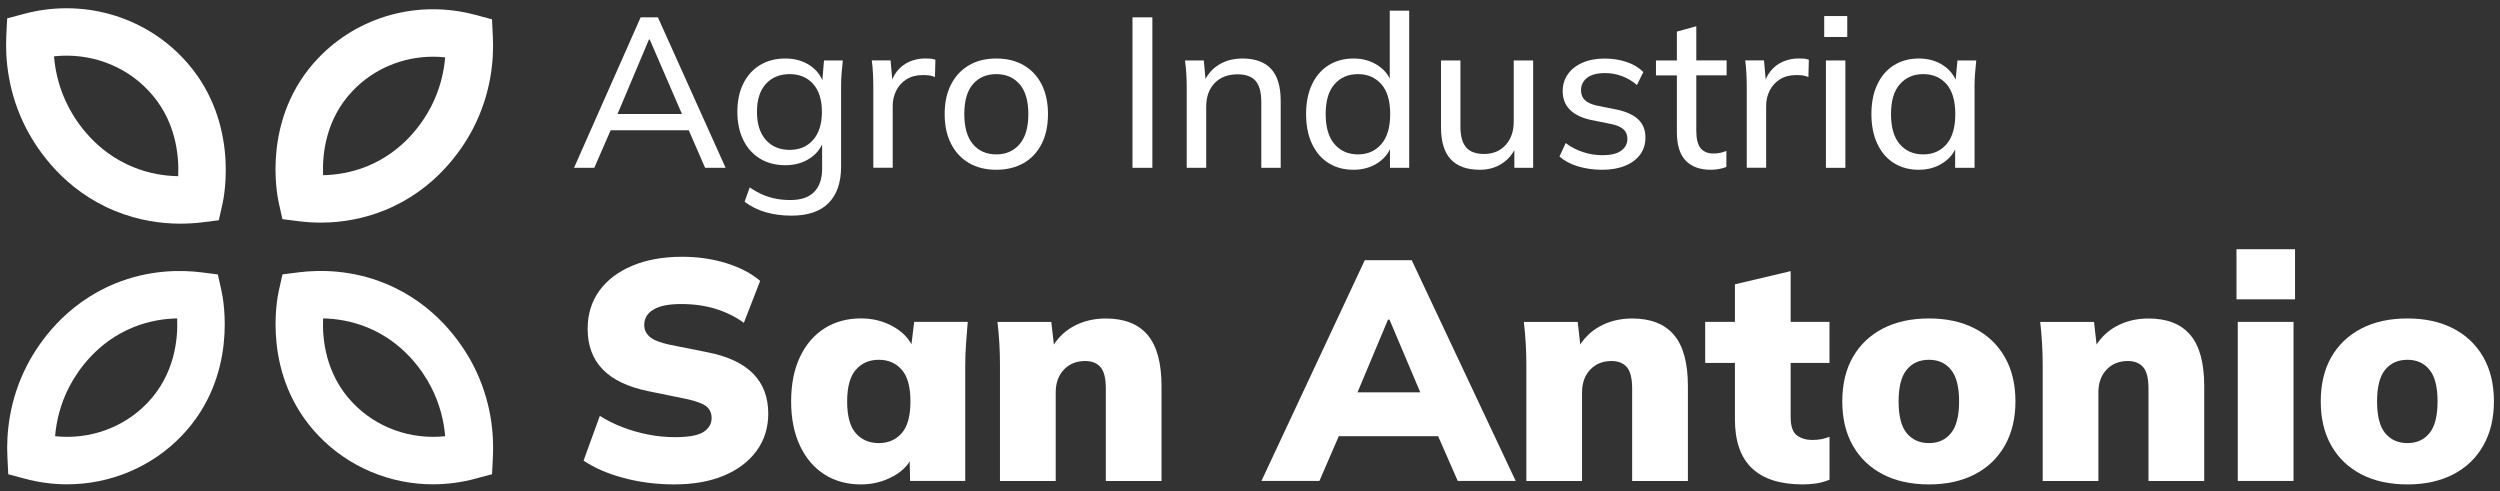 <svg width="168" height="33" viewBox="0 0 168 33" fill="none" xmlns="http://www.w3.org/2000/svg">
<rect x="0" y="0" width="168" height="33" fill="#333333" stroke="none"/>
<g clip-path="url(#clip0_432_1754)">
<path d="M38.575 11.277L43.051 1.165H44.211L48.761 11.277H47.383L46.134 8.408L46.708 8.752H40.554L41.186 8.408L39.936 11.277H38.575ZM43.609 2.657L41.37 7.965L41.026 7.662H46.233L45.958 7.965L43.663 2.657H43.609Z" fill="white"/>
<path d="M53.192 14.491C52.561 14.491 51.984 14.415 51.458 14.262C50.932 14.109 50.457 13.876 50.036 13.557L50.38 12.594C50.677 12.795 50.967 12.958 51.254 13.082C51.541 13.206 51.841 13.296 52.15 13.356C52.459 13.414 52.784 13.442 53.119 13.442C53.827 13.442 54.356 13.261 54.713 12.897C55.067 12.534 55.246 12.017 55.246 11.348V9.323H55.389C55.236 9.868 54.924 10.302 54.449 10.621C53.977 10.943 53.419 11.102 52.778 11.102C52.128 11.102 51.56 10.956 51.079 10.665C50.597 10.372 50.221 9.958 49.953 9.416C49.685 8.874 49.551 8.242 49.551 7.515C49.551 6.779 49.685 6.144 49.953 5.609C50.221 5.073 50.597 4.659 51.079 4.369C51.56 4.079 52.128 3.932 52.778 3.932C53.419 3.932 53.974 4.091 54.442 4.407C54.911 4.723 55.223 5.159 55.373 5.711L55.246 5.583L55.373 4.063H56.636C56.607 4.35 56.581 4.636 56.556 4.923C56.531 5.21 56.521 5.494 56.521 5.768V11.191C56.521 12.263 56.24 13.079 55.682 13.643C55.124 14.207 54.292 14.491 53.192 14.491ZM53.065 10.072C53.725 10.072 54.251 9.849 54.643 9.4C55.035 8.95 55.233 8.322 55.233 7.519C55.233 6.706 55.035 6.081 54.643 5.641C54.251 5.201 53.725 4.981 53.065 4.981C52.395 4.981 51.863 5.201 51.464 5.641C51.066 6.081 50.868 6.709 50.868 7.519C50.868 8.322 51.066 8.95 51.464 9.4C51.86 9.849 52.395 10.072 53.065 10.072Z" fill="white"/>
<path d="M58.686 11.277V5.826C58.686 5.539 58.679 5.245 58.663 4.943C58.651 4.64 58.622 4.346 58.584 4.059H59.846L60.006 5.867L59.789 5.88C59.885 5.44 60.05 5.073 60.283 4.783C60.519 4.493 60.8 4.276 61.131 4.136C61.463 3.999 61.804 3.929 62.158 3.929C62.311 3.929 62.438 3.935 62.544 3.941C62.649 3.951 62.754 3.977 62.859 4.015L62.83 5.175C62.687 5.118 62.556 5.083 62.435 5.067C62.314 5.051 62.17 5.045 61.998 5.045C61.578 5.045 61.217 5.14 60.914 5.332C60.611 5.523 60.382 5.775 60.226 6.09C60.069 6.406 59.99 6.747 59.99 7.111V11.271H58.686V11.277Z" fill="white"/>
<path d="M66.953 11.408C66.245 11.408 65.633 11.258 65.116 10.956C64.6 10.656 64.198 10.225 63.911 9.664C63.624 9.103 63.481 8.437 63.481 7.662C63.481 6.897 63.624 6.234 63.911 5.676C64.198 5.115 64.6 4.684 65.116 4.385C65.633 4.082 66.245 3.932 66.953 3.932C67.66 3.932 68.276 4.082 68.795 4.385C69.315 4.687 69.717 5.115 70.001 5.676C70.281 6.234 70.425 6.897 70.425 7.662C70.425 8.437 70.284 9.103 70.001 9.664C69.717 10.222 69.315 10.656 68.795 10.956C68.273 11.255 67.66 11.408 66.953 11.408ZM66.953 10.375C67.603 10.375 68.123 10.146 68.518 9.687C68.91 9.227 69.105 8.555 69.105 7.665C69.105 6.776 68.907 6.106 68.518 5.657C68.126 5.207 67.603 4.981 66.953 4.981C66.293 4.981 65.77 5.207 65.381 5.657C64.992 6.106 64.801 6.776 64.801 7.665C64.801 8.555 64.995 9.227 65.381 9.687C65.767 10.146 66.293 10.375 66.953 10.375Z" fill="white"/>
<path d="M76.103 11.277V1.165H77.439V11.277H76.103Z" fill="white"/>
<path d="M79.747 11.277V5.768C79.747 5.491 79.737 5.21 79.718 4.923C79.699 4.636 79.67 4.35 79.632 4.063H80.895L81.038 5.612H80.866C81.086 5.067 81.424 4.649 81.886 4.362C82.345 4.075 82.881 3.932 83.493 3.932C84.344 3.932 84.985 4.165 85.415 4.627C85.846 5.092 86.063 5.81 86.063 6.785V11.277H84.759V6.859C84.759 6.199 84.628 5.724 84.373 5.43C84.115 5.14 83.713 4.994 83.168 4.994C82.517 4.994 82.004 5.191 81.625 5.583C81.245 5.976 81.057 6.505 81.057 7.174V11.277H79.747Z" fill="white"/>
<path d="M90.954 11.408C90.322 11.408 89.768 11.262 89.289 10.965C88.811 10.669 88.438 10.238 88.17 9.674C87.903 9.11 87.769 8.44 87.769 7.665C87.769 6.891 87.903 6.224 88.17 5.663C88.438 5.102 88.811 4.675 89.289 4.378C89.768 4.082 90.322 3.932 90.954 3.932C91.585 3.932 92.136 4.091 92.611 4.407C93.087 4.723 93.402 5.159 93.565 5.711H93.392V0.718H94.697V11.278H93.405V9.597H93.565C93.412 10.162 93.099 10.605 92.624 10.924C92.152 11.246 91.594 11.408 90.954 11.408ZM91.253 10.375C91.904 10.375 92.427 10.146 92.825 9.687C93.22 9.228 93.421 8.555 93.421 7.665C93.421 6.776 93.224 6.106 92.825 5.657C92.427 5.207 91.904 4.981 91.253 4.981C90.603 4.981 90.08 5.207 89.681 5.657C89.283 6.106 89.085 6.776 89.085 7.665C89.085 8.555 89.283 9.228 89.681 9.687C90.08 10.146 90.603 10.375 91.253 10.375Z" fill="white"/>
<path d="M99.447 11.408C98.576 11.408 97.923 11.176 97.489 10.704C97.052 10.235 96.836 9.515 96.836 8.539V4.063H98.14V8.51C98.14 9.142 98.27 9.607 98.525 9.904C98.781 10.2 99.185 10.347 99.731 10.347C100.324 10.347 100.805 10.149 101.172 9.751C101.538 9.355 101.723 8.826 101.723 8.166V4.063H103.027V11.278H101.765V9.684H101.95C101.749 10.229 101.427 10.653 100.99 10.953C100.556 11.255 100.04 11.408 99.447 11.408Z" fill="white"/>
<path d="M107.666 11.408C107.083 11.408 106.541 11.332 106.037 11.179C105.536 11.026 105.122 10.806 104.797 10.519L105.214 9.613C105.568 9.881 105.957 10.085 106.384 10.222C106.808 10.363 107.248 10.429 107.698 10.429C108.243 10.429 108.658 10.331 108.938 10.13C109.219 9.929 109.362 9.661 109.362 9.326C109.362 9.059 109.27 8.845 109.088 8.682C108.906 8.52 108.619 8.402 108.227 8.325L106.863 8.051C106.25 7.908 105.788 7.675 105.479 7.356C105.17 7.037 105.013 6.623 105.013 6.116C105.013 5.695 105.128 5.319 105.358 4.99C105.587 4.659 105.916 4.401 106.34 4.216C106.764 4.028 107.264 3.935 107.838 3.935C108.364 3.935 108.855 4.012 109.308 4.165C109.761 4.318 110.137 4.544 110.433 4.841L110.003 5.714C109.706 5.456 109.375 5.258 109.005 5.118C108.635 4.981 108.262 4.911 107.88 4.911C107.325 4.911 106.914 5.019 106.646 5.233C106.378 5.449 106.244 5.727 106.244 6.071C106.244 6.329 106.324 6.543 106.486 6.709C106.649 6.875 106.91 7.002 107.274 7.088L108.638 7.362C109.279 7.496 109.761 7.716 110.086 8.022C110.411 8.328 110.574 8.733 110.574 9.24C110.574 9.69 110.453 10.075 110.207 10.401C109.962 10.726 109.624 10.975 109.187 11.147C108.76 11.322 108.249 11.408 107.666 11.408Z" fill="white"/>
<path d="M114.983 11.408C114.227 11.408 113.657 11.201 113.268 10.783C112.879 10.366 112.687 9.738 112.687 8.896V5.067H111.281V4.063H112.687V2.124L113.991 1.764V4.059H116.029V5.064H113.991V8.781C113.991 9.336 114.09 9.731 114.285 9.964C114.482 10.197 114.766 10.315 115.139 10.315C115.331 10.315 115.496 10.299 115.633 10.264C115.77 10.232 115.898 10.19 116.013 10.143V11.22C115.869 11.277 115.704 11.322 115.519 11.357C115.334 11.392 115.155 11.408 114.983 11.408Z" fill="white"/>
<path d="M117.381 11.277V5.826C117.381 5.539 117.374 5.245 117.358 4.943C117.346 4.64 117.317 4.346 117.279 4.059H118.541L118.701 5.867L118.484 5.88C118.579 5.44 118.745 5.073 118.978 4.783C119.214 4.493 119.494 4.276 119.826 4.136C120.158 3.999 120.499 3.929 120.853 3.929C121.006 3.929 121.133 3.935 121.238 3.941C121.344 3.951 121.449 3.977 121.554 4.015L121.525 5.175C121.382 5.118 121.251 5.083 121.13 5.067C121.009 5.051 120.865 5.045 120.693 5.045C120.272 5.045 119.912 5.14 119.609 5.332C119.306 5.523 119.077 5.775 118.92 6.09C118.764 6.406 118.685 6.747 118.685 7.111V11.271H117.381V11.277Z" fill="white"/>
<path d="M122.587 2.485V1.079H124.136V2.485H122.587ZM122.702 11.278V4.063H124.009V11.278H122.702Z" fill="white"/>
<path d="M128.944 11.408C128.313 11.408 127.758 11.262 127.28 10.965C126.802 10.669 126.429 10.238 126.161 9.674C125.893 9.11 125.759 8.44 125.759 7.665C125.759 6.891 125.893 6.224 126.161 5.663C126.429 5.102 126.802 4.675 127.28 4.378C127.758 4.082 128.313 3.932 128.944 3.932C129.585 3.932 130.143 4.091 130.615 4.413C131.087 4.735 131.402 5.172 131.555 5.727H131.383L131.542 4.063H132.805C132.776 4.35 132.751 4.636 132.725 4.923C132.7 5.21 132.69 5.494 132.69 5.768V11.277H131.386V9.626H131.546C131.393 10.171 131.08 10.605 130.605 10.924C130.127 11.246 129.575 11.408 128.944 11.408ZM129.244 10.375C129.894 10.375 130.414 10.146 130.809 9.687C131.201 9.227 131.396 8.555 131.396 7.665C131.396 6.776 131.198 6.106 130.809 5.657C130.417 5.207 129.894 4.981 129.244 4.981C128.593 4.981 128.07 5.207 127.672 5.657C127.273 6.106 127.076 6.776 127.076 7.665C127.076 8.555 127.27 9.227 127.662 9.687C128.058 10.146 128.584 10.375 129.244 10.375Z" fill="white"/>
<path d="M45.318 32.552C44.125 32.552 42.993 32.409 41.919 32.122C40.844 31.835 39.945 31.446 39.215 30.955L40.309 27.945C40.771 28.239 41.278 28.494 41.823 28.704C42.372 28.915 42.942 29.08 43.538 29.198C44.135 29.316 44.74 29.377 45.359 29.377C46.284 29.377 46.928 29.259 47.285 29.02C47.642 28.781 47.82 28.475 47.82 28.095C47.82 27.757 47.702 27.496 47.463 27.305C47.224 27.116 46.775 26.951 46.118 26.81L43.551 26.284C42.19 26.004 41.173 25.516 40.5 24.821C39.828 24.126 39.489 23.217 39.489 22.095C39.489 21.113 39.754 20.262 40.277 19.538C40.803 18.814 41.543 18.253 42.496 17.855C43.449 17.456 44.565 17.255 45.84 17.255C46.892 17.255 47.881 17.399 48.809 17.686C49.733 17.973 50.492 18.371 51.082 18.875L49.988 21.693C49.427 21.285 48.796 20.976 48.094 20.756C47.393 20.539 46.615 20.431 45.758 20.431C44.944 20.431 44.329 20.555 43.915 20.801C43.5 21.046 43.293 21.394 43.293 21.843C43.293 22.152 43.414 22.414 43.663 22.634C43.908 22.851 44.361 23.029 45.021 23.169L47.546 23.673C48.907 23.941 49.928 24.416 50.607 25.105C51.286 25.793 51.627 26.689 51.627 27.799C51.627 28.752 51.362 29.587 50.836 30.305C50.31 31.019 49.577 31.574 48.636 31.966C47.702 32.355 46.593 32.552 45.318 32.552Z" fill="white"/>
<path d="M57.857 32.553C56.932 32.553 56.116 32.333 55.414 31.889C54.713 31.446 54.161 30.805 53.763 29.964C53.364 29.122 53.164 28.127 53.164 26.976C53.164 25.813 53.364 24.811 53.763 23.976C54.161 23.141 54.713 22.503 55.414 22.06C56.116 21.62 56.929 21.397 57.857 21.397C58.685 21.397 59.432 21.595 60.098 21.987C60.764 22.379 61.204 22.892 61.411 23.523H61.201L61.434 21.63H65.033C64.992 22.108 64.954 22.593 64.918 23.08C64.883 23.571 64.864 24.056 64.864 24.531V32.317H61.16L61.118 30.506H61.37C61.16 31.124 60.72 31.618 60.056 31.988C59.393 32.358 58.657 32.553 57.857 32.553ZM59.055 29.776C59.687 29.776 60.2 29.556 60.592 29.112C60.984 28.672 61.182 27.958 61.182 26.976C61.182 25.994 60.984 25.283 60.592 24.84C60.2 24.397 59.687 24.177 59.055 24.177C58.424 24.177 57.911 24.397 57.519 24.84C57.127 25.28 56.929 25.994 56.929 26.976C56.929 27.958 57.12 28.669 57.509 29.112C57.895 29.552 58.411 29.776 59.055 29.776Z" fill="white"/>
<path d="M67.198 32.32V24.534C67.198 24.056 67.186 23.575 67.157 23.084C67.128 22.593 67.087 22.108 67.029 21.633H70.648L70.858 23.485H70.626C70.976 22.812 71.474 22.296 72.121 21.939C72.765 21.582 73.495 21.403 74.308 21.403C75.558 21.403 76.492 21.77 77.117 22.506C77.742 23.243 78.054 24.391 78.054 25.947V32.323H74.311V26.112C74.311 25.427 74.193 24.945 73.954 24.671C73.715 24.397 73.371 24.26 72.924 24.26C72.335 24.26 71.859 24.454 71.493 24.84C71.129 25.226 70.944 25.733 70.944 26.367V32.323H67.198V32.32Z" fill="white"/>
<path d="M84.768 32.32L91.712 17.485H94.868L101.854 32.32H97.961L96.172 28.239L97.668 29.313H88.958L90.431 28.239L88.664 32.32H84.768ZM93.271 21.483L90.81 27.353L90.22 26.364H96.386L95.86 27.353L93.376 21.483H93.271Z" fill="white"/>
<path d="M102.571 32.32V24.534C102.571 24.056 102.559 23.575 102.53 23.084C102.501 22.593 102.46 22.108 102.402 21.633H106.021L106.231 23.485H105.999C106.349 22.812 106.847 22.296 107.494 21.939C108.138 21.582 108.868 21.403 109.681 21.403C110.931 21.403 111.865 21.77 112.49 22.506C113.115 23.243 113.427 24.391 113.427 25.947V32.323H109.681V26.112C109.681 25.427 109.56 24.945 109.324 24.671C109.085 24.397 108.74 24.26 108.294 24.26C107.704 24.26 107.229 24.454 106.863 24.84C106.496 25.226 106.314 25.733 106.314 26.367V32.323H102.571V32.32Z" fill="white"/>
<path d="M121.152 32.552C119.638 32.552 118.496 32.192 117.734 31.468C116.969 30.745 116.587 29.648 116.587 28.175V24.387H114.588V21.63H116.587V19.105L120.333 18.221V21.63H122.941V24.387H120.333V28.028C120.333 28.647 120.473 29.055 120.754 29.259C121.034 29.463 121.372 29.565 121.764 29.565C122.003 29.565 122.211 29.549 122.386 29.514C122.561 29.479 122.746 29.425 122.944 29.355V32.237C122.635 32.361 122.329 32.447 122.029 32.489C121.723 32.53 121.433 32.552 121.152 32.552Z" fill="white"/>
<path d="M129.63 32.553C128.437 32.553 127.407 32.329 126.537 31.88C125.667 31.43 124.994 30.789 124.516 29.954C124.037 29.119 123.802 28.127 123.802 26.976C123.802 25.813 124.041 24.815 124.516 23.989C124.994 23.16 125.667 22.522 126.537 22.073C127.407 21.623 128.437 21.4 129.63 21.4C130.809 21.4 131.833 21.623 132.703 22.073C133.573 22.522 134.246 23.163 134.724 23.998C135.203 24.834 135.438 25.825 135.438 26.976C135.438 28.111 135.199 29.103 134.724 29.941C134.246 30.783 133.573 31.427 132.703 31.877C131.833 32.326 130.809 32.553 129.63 32.553ZM129.63 29.776C130.248 29.776 130.739 29.556 131.102 29.112C131.466 28.672 131.651 27.958 131.651 26.976C131.651 25.994 131.469 25.283 131.102 24.84C130.739 24.397 130.248 24.177 129.63 24.177C128.998 24.177 128.501 24.397 128.134 24.84C127.771 25.28 127.586 25.994 127.586 26.976C127.586 27.958 127.768 28.669 128.134 29.112C128.501 29.552 128.998 29.776 129.63 29.776Z" fill="white"/>
<path d="M137.269 32.32V24.534C137.269 24.056 137.256 23.575 137.227 23.084C137.198 22.593 137.157 22.108 137.1 21.633H140.718L140.929 23.485H140.696C141.047 22.812 141.544 22.296 142.191 21.939C142.835 21.582 143.565 21.403 144.378 21.403C145.628 21.403 146.562 21.77 147.187 22.506C147.812 23.243 148.124 24.391 148.124 25.947V32.323H144.378V26.112C144.378 25.427 144.26 24.945 144.021 24.671C143.782 24.397 143.438 24.26 142.991 24.26C142.402 24.26 141.927 24.454 141.56 24.84C141.196 25.226 141.012 25.733 141.012 26.367V32.323H137.269V32.32Z" fill="white"/>
<path d="M150.292 20.115V16.748H154.227V20.115H150.292ZM150.378 32.32V21.63H154.125V32.32H150.378Z" fill="white"/>
<path d="M161.783 32.553C160.59 32.553 159.56 32.329 158.69 31.88C157.82 31.43 157.147 30.789 156.669 29.954C156.191 29.119 155.955 28.127 155.955 26.976C155.955 25.813 156.194 24.815 156.669 23.989C157.147 23.16 157.82 22.522 158.69 22.073C159.56 21.623 160.59 21.4 161.783 21.4C162.962 21.4 163.986 21.623 164.856 22.073C165.726 22.522 166.399 23.163 166.877 23.998C167.356 24.834 167.592 25.825 167.592 26.976C167.592 28.111 167.352 29.103 166.877 29.941C166.399 30.783 165.726 31.427 164.856 31.877C163.986 32.326 162.962 32.553 161.783 32.553ZM161.783 29.776C162.401 29.776 162.889 29.556 163.256 29.112C163.619 28.672 163.804 27.958 163.804 26.976C163.804 25.994 163.622 25.283 163.256 24.84C162.889 24.397 162.401 24.177 161.783 24.177C161.151 24.177 160.654 24.397 160.287 24.84C159.924 25.28 159.739 25.994 159.739 26.976C159.739 27.958 159.921 28.669 160.287 29.112C160.654 29.552 161.151 29.776 161.783 29.776Z" fill="white"/>
<path d="M21.553 14.96C21.068 14.96 20.58 14.931 20.092 14.867L18.98 14.727L18.734 13.634C18.607 13.06 17.583 7.898 21.384 3.906C24.075 1.085 28.117 -0.031 31.943 0.999L33.062 1.299L33.119 2.456C33.196 3.973 33.021 6.285 31.771 8.676C31.015 10.117 29.249 12.735 25.892 14.112C24.527 14.673 23.048 14.96 21.553 14.96ZM29.105 3.811C27.071 3.811 25.111 4.621 23.695 6.11C21.875 8.022 21.651 10.385 21.712 11.772C22.576 11.756 23.609 11.606 24.687 11.166C27.11 10.175 28.398 8.258 28.949 7.203C29.574 6.007 29.832 4.837 29.915 3.855C29.644 3.824 29.376 3.811 29.105 3.811Z" fill="white"/>
<path d="M12.116 15.03C10.866 15.03 9.335 14.832 7.729 14.176C4.336 12.786 2.551 10.136 1.789 8.682C0.523 6.266 0.348 3.929 0.424 2.392L0.482 1.235L1.601 0.935C5.465 -0.104 9.555 1.024 12.272 3.878C16.11 7.914 15.081 13.127 14.95 13.707L14.704 14.8L13.592 14.941C13.165 14.992 12.667 15.03 12.116 15.03ZM3.629 3.785C3.711 4.783 3.973 5.982 4.611 7.2C5.172 8.271 6.479 10.216 8.937 11.223C10.04 11.676 11.092 11.826 11.975 11.839C12.039 10.433 11.819 8.022 9.96 6.071C8.331 4.356 5.988 3.53 3.629 3.785Z" fill="white"/>
<path d="M4.512 32.546C3.568 32.546 2.615 32.422 1.674 32.17L0.555 31.87L0.498 30.713C0.421 29.195 0.597 26.884 1.846 24.493C2.602 23.052 4.368 20.434 7.725 19.057C10.018 18.119 12.144 18.129 13.525 18.301L14.637 18.441L14.883 19.535C15.01 20.109 16.034 25.267 12.233 29.262C10.203 31.386 7.407 32.546 4.512 32.546ZM3.702 29.313C6.013 29.559 8.318 28.746 9.922 27.059C11.742 25.146 11.966 22.784 11.905 21.397C11.041 21.413 10.008 21.563 8.931 22.003C6.511 22.994 5.219 24.91 4.668 25.965C4.043 27.161 3.785 28.331 3.702 29.313Z" fill="white"/>
<path d="M29.105 32.546C26.21 32.546 23.415 31.389 21.387 29.259C17.587 25.267 18.61 20.106 18.737 19.532L18.983 18.438L20.096 18.298C21.476 18.126 23.603 18.116 25.895 19.053C29.252 20.428 31.018 23.048 31.774 24.489C33.027 26.881 33.199 29.192 33.123 30.71L33.065 31.867L31.946 32.167C31.002 32.422 30.049 32.543 29.105 32.546ZM21.712 21.397C21.651 22.784 21.875 25.146 23.695 27.059C25.299 28.746 27.601 29.559 29.915 29.313C29.832 28.331 29.574 27.161 28.949 25.965C28.398 24.91 27.106 22.994 24.687 22.003C23.609 21.563 22.576 21.413 21.712 21.397Z" fill="white"/>
</g>
<defs>
<clipPath id="clip0_432_1754">
<rect width="167.183" height="32" fill="white" transform="translate(0.408 0.552)"/>
</clipPath>
</defs>
</svg>
